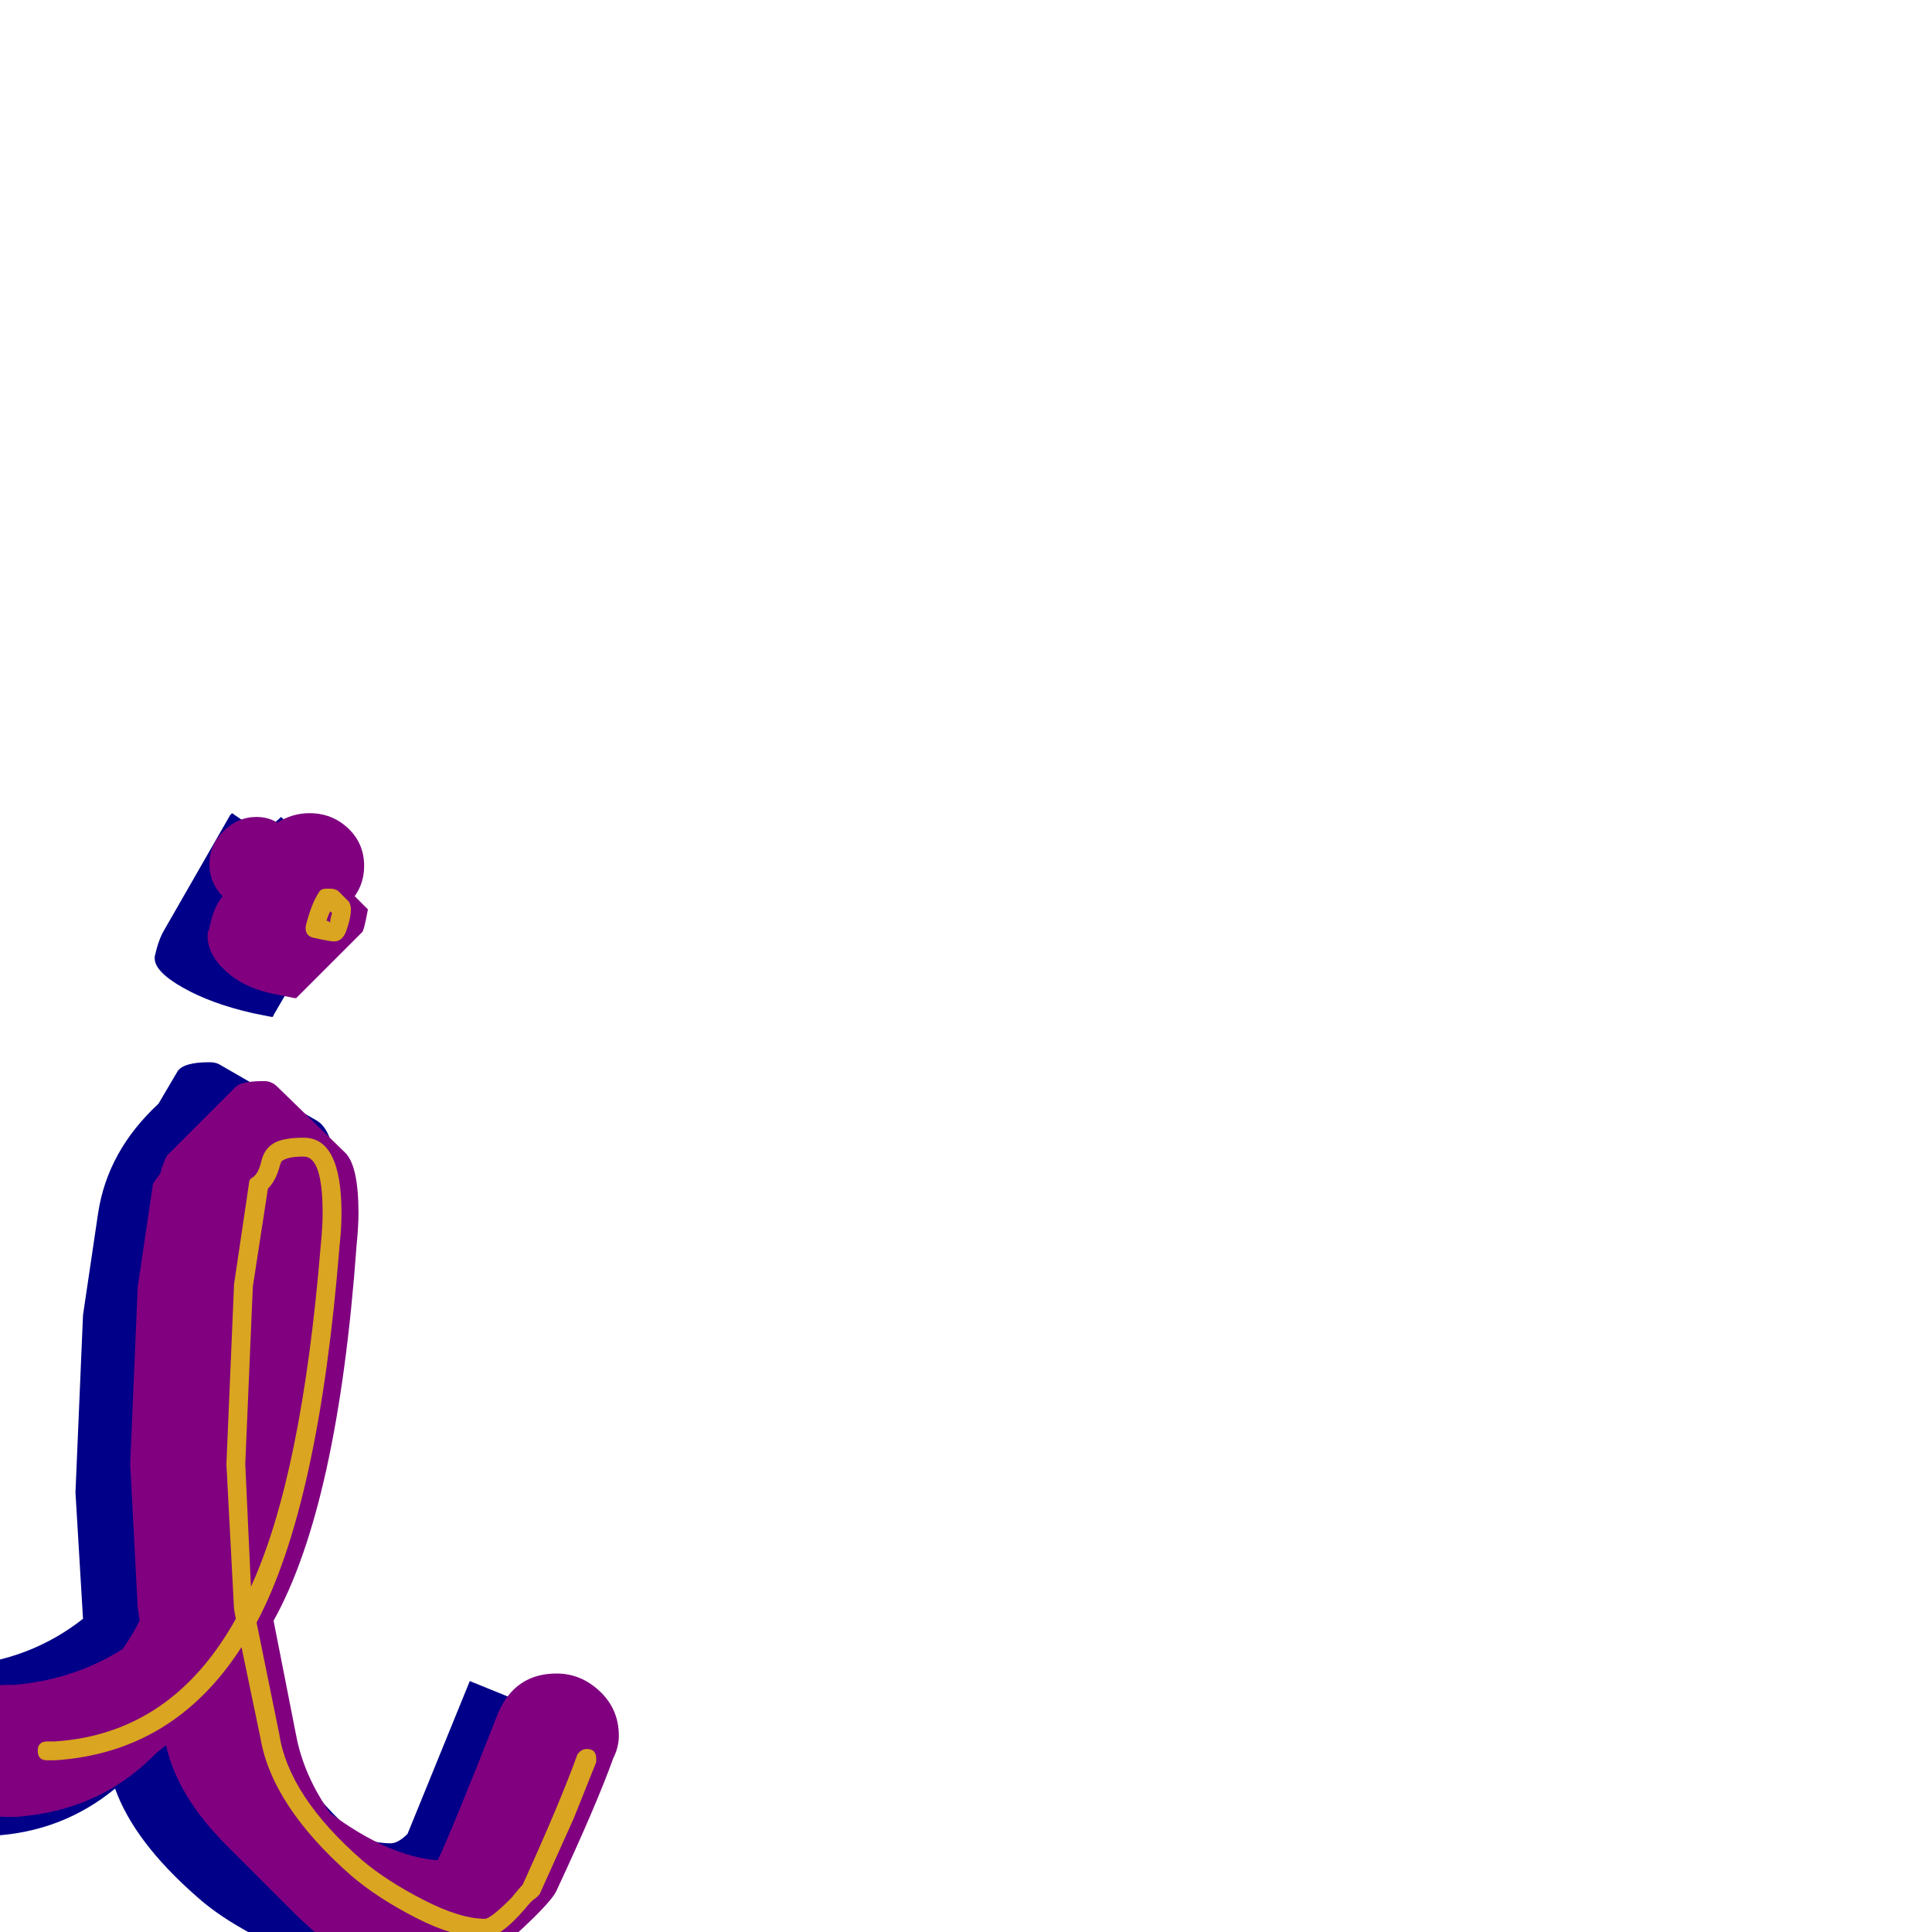 <svg xmlns="http://www.w3.org/2000/svg" viewBox="0 -1024 1024 1024">
	<path fill="#000088" d="M144 -485Q144 -485 134 -487Q112 -492 97 -500.5Q82 -509 82 -516Q82 -516 82 -517Q84 -526 87 -531L122 -592Q122 -592 123 -593L139 -582L149 -591Q166 -574 183 -557Q183 -556 182.5 -553.5Q182 -551 181.5 -549.5Q181 -548 180 -546L145 -486Q145 -485 144 -485ZM126 -572L121 -564L128 -571ZM-4 -51H-25V-141H-21Q16 -144 44 -166L40 -233L44 -327L52 -381Q57 -414 84 -439L94 -456Q97 -461 111 -461Q114 -461 116 -460L168 -430Q178 -424 178 -396Q178 -389 177 -379Q166 -241 132 -181L145 -119Q150 -85 190 -50Q200 -47 207 -47Q211 -47 216 -52L249 -133L313 -107Q304 -83 283 -37Q261 12 248 23Q246 25 241 30.5Q236 36 232 39.5Q228 43 224 43Q206 43 180 28L128 -2Q114 -10 104 -19Q71 -48 61 -76Q33 -53 -4 -51Z"/>
	<path fill="#800080" d="M111 -566Q111 -576 118.5 -583.5Q126 -591 136 -591Q142 -591 147 -588Q155 -593 164 -593Q176 -593 184.5 -585Q193 -577 193 -565Q193 -556 188 -549L195 -542Q193 -531 192 -530L157 -495Q156 -495 156 -495L146 -497Q130 -500 120 -509Q110 -518 110 -528Q110 -530 111 -532Q113 -543 118 -549Q111 -556 111 -566ZM4 -61Q-11 -61 -21 -71Q-31 -81 -31 -96Q-31 -111 -21 -121Q-11 -131 4 -131H8Q40 -134 65 -150Q70 -157 74 -165L73 -172L69 -248L73 -342L81 -396Q81 -397 85 -402Q85 -403 86.5 -407Q88 -411 89 -412L125 -448Q128 -451 140 -451Q144 -451 147 -448L183 -413Q190 -406 190 -381Q190 -374 189 -364Q179 -226 145 -165L157 -104Q161 -83 175 -63Q206 -40 232 -38Q240 -55 264 -116Q273 -137 295 -137Q308 -137 318 -127.5Q328 -118 328 -104Q328 -98 325 -92Q316 -67 295 -22Q292 -15 266 8L248 26Q241 33 236 33Q222 33 202 23Q182 13 168 1Q161 -5 156 -10L120 -46Q94 -72 88 -99L83 -95Q53 -64 8 -61Z"/>
	<path fill="#daa520" d="M173 -553Q174 -553 174 -553Q174 -553 175 -553Q177 -553 179 -552L185 -546Q186 -544 186 -542Q186 -538 184 -532Q182 -525 177 -525Q175 -525 166 -527Q162 -528 162 -532Q162 -533 162 -533Q165 -545 169 -551Q170 -553 173 -553ZM173 -536Q174 -536 175 -535Q175 -537 176 -540L175 -541Q174 -539 173 -536ZM25 -91Q20 -91 20 -96Q20 -101 25 -101H29Q91 -105 125 -166Q124 -171 124 -172L120 -248L124 -342Q124 -342 124 -343L132 -397Q132 -399 134 -400Q137 -402 138.5 -408.5Q140 -415 145 -418Q150 -421 161 -421Q181 -421 181 -381Q181 -373 180 -364Q169 -226 136 -164L148 -105Q153 -72 192 -38Q205 -27 224.5 -17Q244 -7 257 -7Q260 -7 271 -18Q275 -23 277 -25Q297 -69 306 -94Q308 -97 311 -97Q316 -97 316 -92Q316 -91 316 -90Q304 -60 304 -60L286 -20Q285 -19 284 -18Q282 -17 278 -12Q265 3 257 3Q241 3 220.5 -7.5Q200 -18 186 -30Q144 -67 138 -103L128 -151Q92 -95 29 -91ZM161 -411Q153 -411 150 -409Q149 -409 148 -405Q146 -398 142 -394L134 -342L130 -248L133 -183Q160 -242 170 -364Q171 -374 171 -381Q171 -411 161 -411Z"/>
</svg>